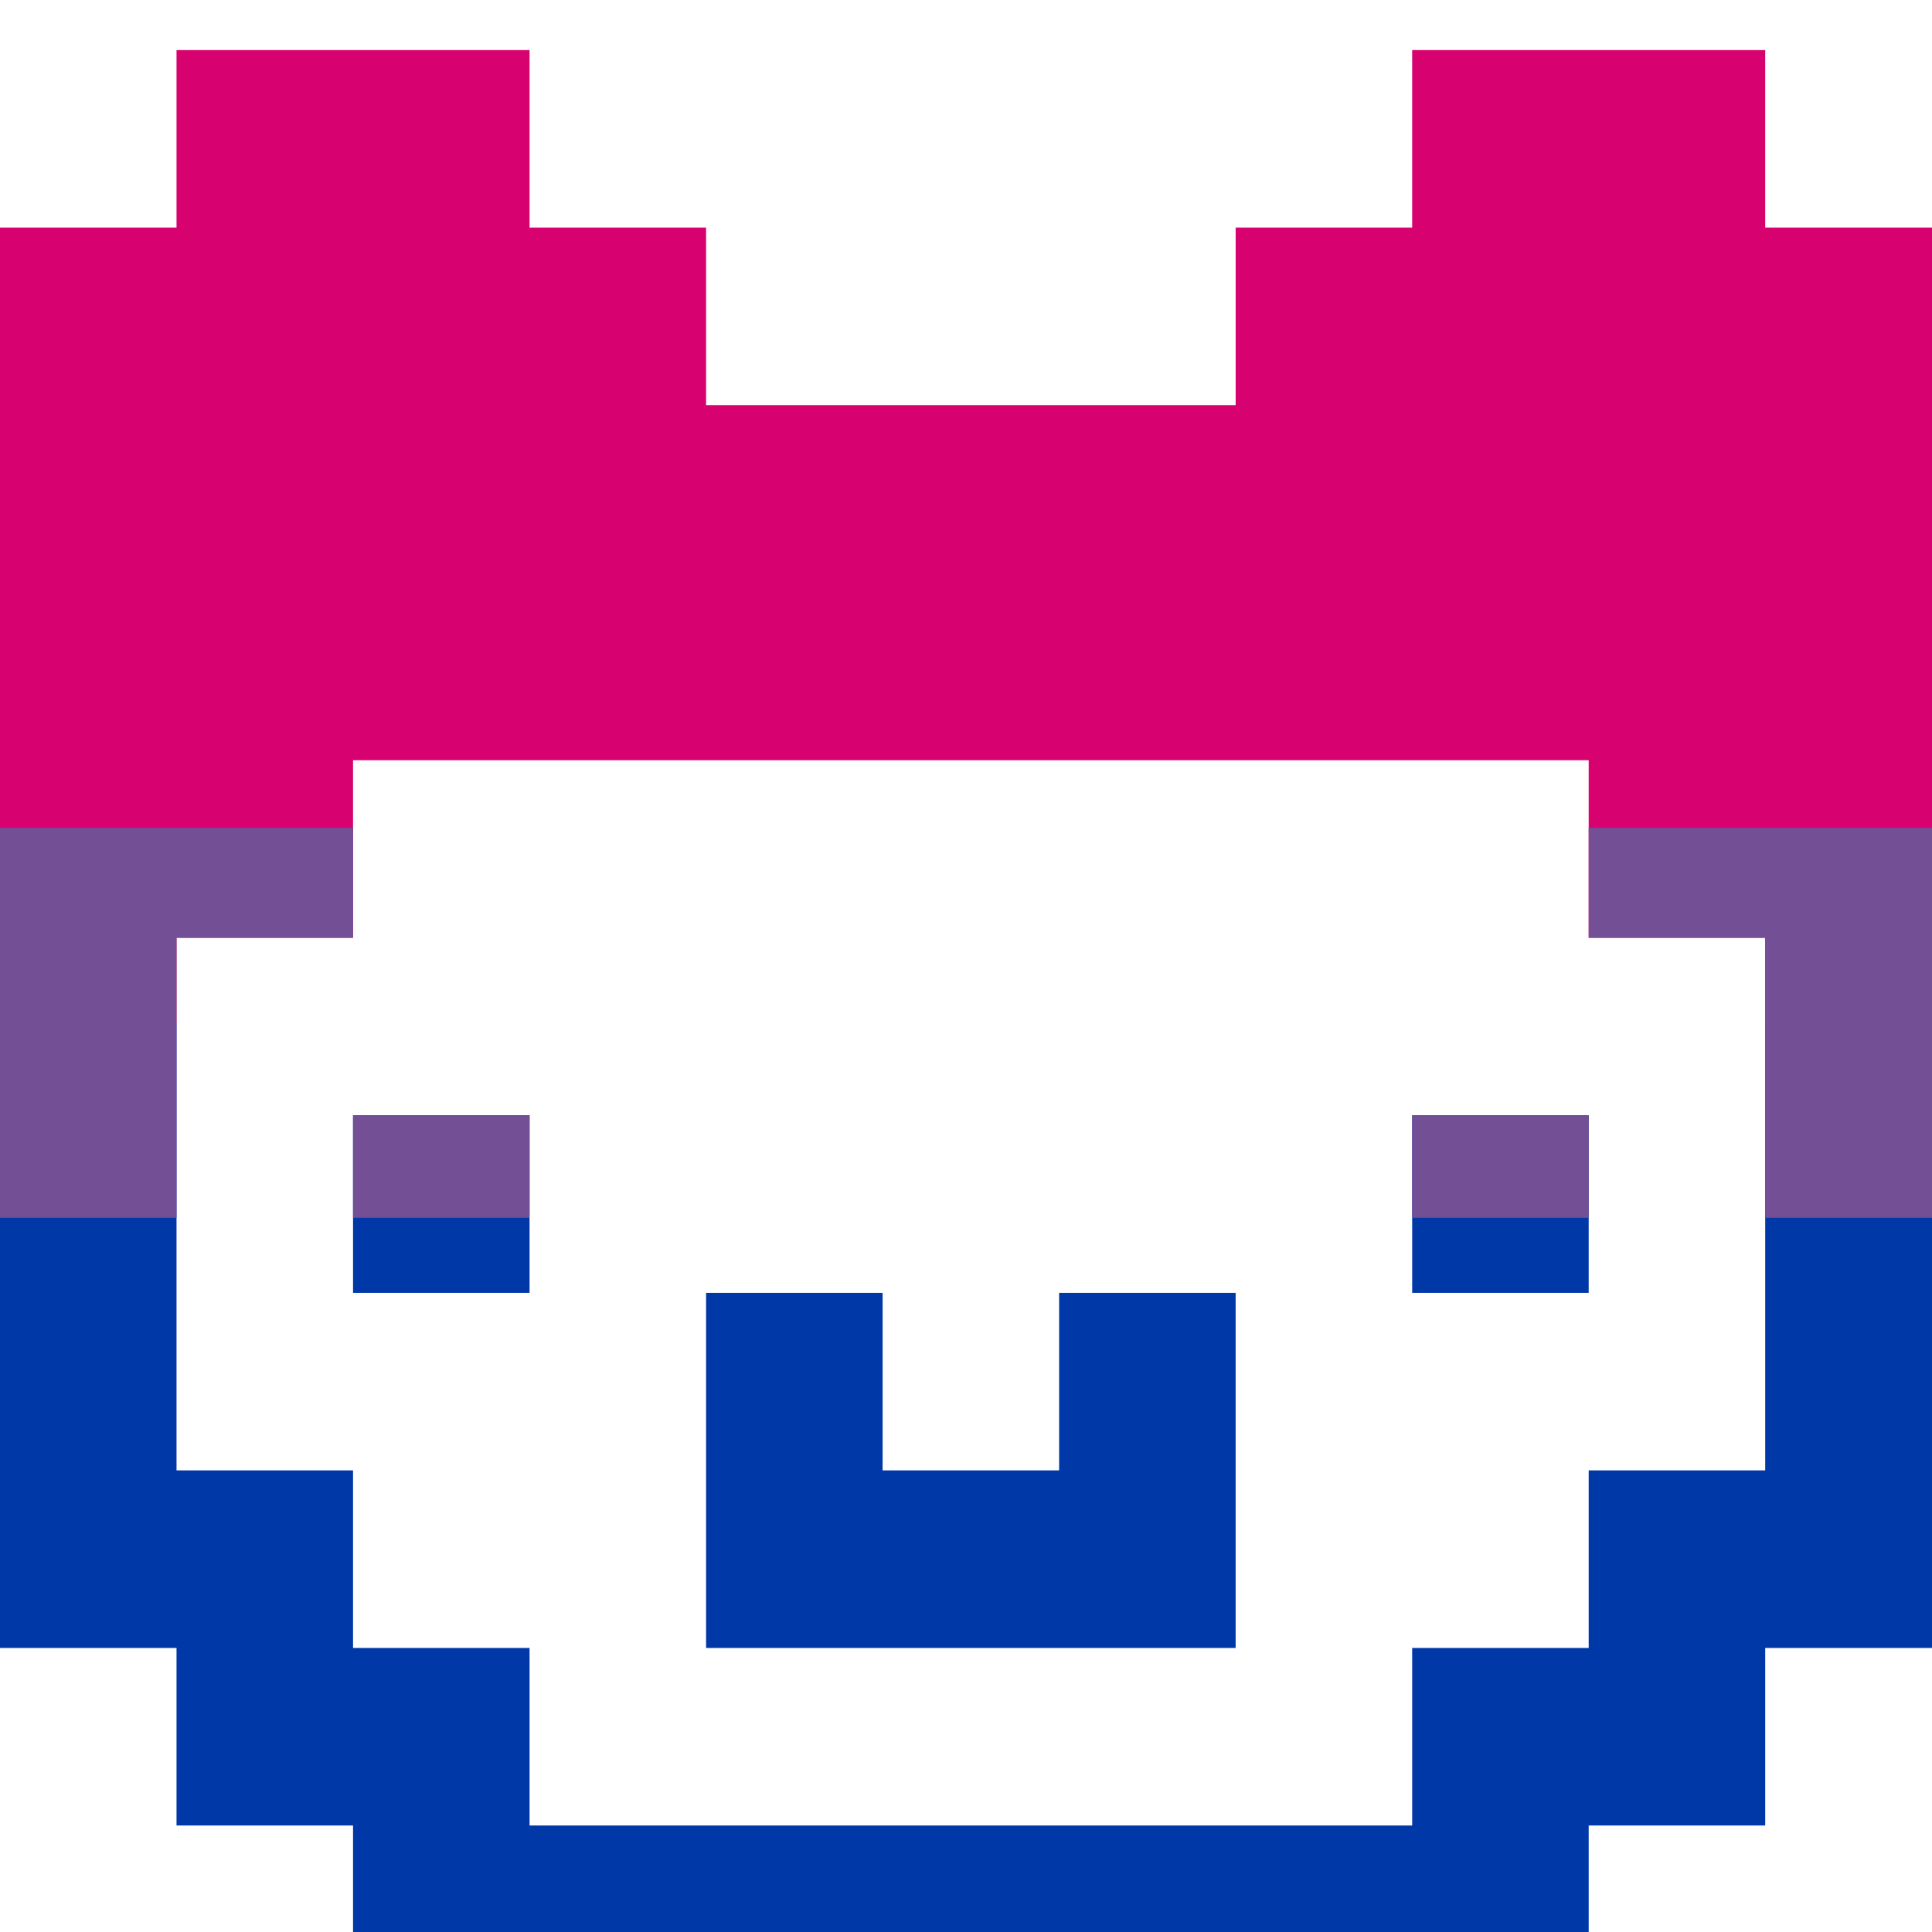 <?xml version="1.0" encoding="UTF-8" standalone="no"?>
<!-- Created with Inkscape (http://www.inkscape.org/) -->

<svg
   xmlns:dc="http://purl.org/dc/elements/1.1/"
   xmlns:cc="http://creativecommons.org/ns#"
   xmlns:rdf="http://www.w3.org/1999/02/22-rdf-syntax-ns#"
   xmlns:svg="http://www.w3.org/2000/svg"
   xmlns="http://www.w3.org/2000/svg"
   xmlns:sodipodi="http://sodipodi.sourceforge.net/DTD/sodipodi-0.dtd"
   xmlns:inkscape="http://www.inkscape.org/namespaces/inkscape"
   width="11"
   height="11"
   viewBox="0 0 2.91 2.91"
   version="1.1"
   id="svg10402"
   sodipodi:docname="bi_single.svg"
   inkscape:version="0.92.2 5c3e80d, 2017-08-06"
   inkscape:export-filename="/home/pajowu/code/jh-logos/pride_collection/bi/jh_rainbow.svg.png"
   inkscape:export-xdpi="9000"
   inkscape:export-ydpi="9000">
  <defs
     id="defs10396">
    <clipPath
       clipPathUnits="userSpaceOnUse"
       id="clipPath11132">
      <g
         id="g11148"
         transform="matrix(0,-164.925,266.972,0,-77637.911,359.841)"
         style="fill:#000000">
        <g
           transform="matrix(0.265,0,0,0.265,-0.729,290.809)"
           id="g11140"
           style="fill:#000000">
          <rect
             height="1"
             width="1"
             y="6"
             x="2"
             id="rect11134"
             style="fill:#000000" />
          <rect
             height="1"
             width="1"
             y="6"
             x="8"
             id="rect11136"
             style="fill:#000000" />
          <polygon
             points="7,9 7,7 6,7 6,8 5,8 5,7 4,7 4,9 "
             id="polygon11138"
             style="fill:#000000" />
        </g>
        <g
           transform="matrix(0.265,0,0,0.265,-0.729,290.809)"
           id="g11146"
           style="fill:#000000">
          <polygon
             points="10,1 11,1 11,5 9,5 9,4 2,4 2,5 0,5 0,1 1,1 1,0 3,0 3,1 4,1 4,2 7,2 7,1 8,1 8,0 10,0 "
             id="polygon11142"
             style="fill:#000000" />
          <polygon
             points="1,9 1,10 2,10 2,11 9,11 9,10 10,10 10,9 11,9 11,5 10,5 10,8 9,8 9,9 8,9 8,10 3,10 3,9 2,9 2,8 1,8 1,5 0,5 0,9 "
             id="polygon11144"
             style="fill:#000000" />
        </g>
      </g>
    </clipPath>
    <clipPath
       clipPathUnits="userSpaceOnUse"
       id="clipPath11460">
      <g
         id="g11476"
         transform="matrix(0,164.925,-266.972,0,79233.095,1.0390262e-4)">
        <g
           transform="matrix(0.265,0,0,0.265,1.8333333e-8,294.09)"
           id="g11468">
          <rect
             height="1"
             width="1"
             y="6"
             x="2"
             id="rect11462" />
          <rect
             height="1"
             width="1"
             y="6"
             x="8"
             id="rect11464" />
          <polygon
             points="4,7 4,9 7,9 7,7 6,7 6,8 5,8 5,7 "
             id="polygon11466" />
        </g>
        <g
           transform="matrix(0.265,0,0,0.265,1.8333333e-8,294.09)"
           id="g11474">
          <polygon
             points="8,0 10,0 10,1 11,1 11,5 9,5 9,4 2,4 2,5 0,5 0,1 1,1 1,0 3,0 3,1 4,1 4,2 7,2 7,1 8,1 "
             id="polygon11470" />
          <polygon
             points="10,10 10,9 11,9 11,5 10,5 10,8 9,8 9,9 8,9 8,10 3,10 3,9 2,9 2,8 1,8 1,5 0,5 0,9 1,9 1,10 2,10 2,11 9,11 9,10 "
             id="polygon11472" />
        </g>
      </g>
    </clipPath>
    <clipPath
       clipPathUnits="userSpaceOnUse"
       id="clipPath1803">
      <g
         transform="matrix(6.872,0,0,27.273,-1.5805297e-5,-7803.002)"
         id="g1811">
        <g
           id="g1807"
           transform="matrix(0.265,0,0,0.265,1.8333333e-8,294.09)">
          <path
             d="M 1,0 V 1 H 0 v 4 4 h 1 v 1 h 1 v 1 h 7 v -1 h 1 V 9 h 1 V 5 1 H 10 V 0 H 8 V 1 H 7 V 2 H 4 V 1 H 3 V 0 Z m 1,4 h 7 v 1 h 1 V 8 H 9 V 9 H 8 v 1 H 3 V 9 H 2 V 8 H 1 V 5 H 2 Z M 2,6 V 7 H 3 V 6 Z M 8,6 V 7 H 9 V 6 Z M 4,7 V 9 H 7 V 7 H 6 V 8 H 5 V 7 Z"
             transform="translate(8.7496063e-6,3.3891326e-5)"
             id="path1805"
             inkscape:connector-curvature="0" />
        </g>
        <g
           id="g1809"
           transform="matrix(0.265,0,0,0.265,1.8333333e-8,294.09)" />
      </g>
    </clipPath>
    <clipPath
       clipPathUnits="userSpaceOnUse"
       id="clipPath1813">
      <g
         transform="matrix(242.702,149.932,-242.702,149.932,71636.364,-44289.739)"
         id="g1821">
        <g
           id="g1817"
           transform="matrix(0.265,0,0,0.265,1.8333333e-8,294.09)">
          <path
             d="M 1,0 V 1 H 0 v 4 4 h 1 v 1 h 1 v 1 h 7 v -1 h 1 V 9 h 1 V 5 1 H 10 V 0 H 8 V 1 H 7 V 2 H 4 V 1 H 3 V 0 Z m 1,4 h 7 v 1 h 1 V 8 H 9 V 9 H 8 v 1 H 3 V 9 H 2 V 8 H 1 V 5 H 2 Z M 2,6 V 7 H 3 V 6 Z M 8,6 V 7 H 9 V 6 Z M 4,7 V 9 H 7 V 7 H 6 V 8 H 5 V 7 Z"
             transform="translate(8.7496063e-6,3.3891326e-5)"
             id="path1815"
             inkscape:connector-curvature="0" />
        </g>
        <g
           id="g1819"
           transform="matrix(0.265,0,0,0.265,1.8333333e-8,294.09)" />
      </g>
    </clipPath>
  </defs>
  <sodipodi:namedview
     id="base"
     pagecolor="#ffffff"
     bordercolor="#666666"
     borderopacity="1.0"
     inkscape:pageopacity="0.0"
     inkscape:pageshadow="2"
     inkscape:zoom="32"
     inkscape:cx="-6.8544577"
     inkscape:cy="5.8412725"
     inkscape:document-units="mm"
     inkscape:current-layer="layer1"
     showgrid="false"
     units="px"
     inkscape:window-width="1916"
     inkscape:window-height="1033"
     inkscape:window-x="0"
     inkscape:window-y="22"
     inkscape:window-maximized="0" />
  <g
     inkscape:label="Layer 1"
     inkscape:groupmode="layer"
     id="layer1"
     transform="translate(0,-294.09)">
    <g
       id="g10306"
       transform="matrix(0.002,-0.002,0.003,0.003,0.119,295.281)"
       clip-path="url(#clipPath1813)" />
    <g
       id="g2652"
       transform="matrix(0.146,0,0,0.037,-3.3333335e-8,286.11)"
       clip-path="url(#clipPath1803)">
      <rect
         id="rect2071"
         y="217.625"
         x="0"
         height="39.688"
         width="20"
         style="fill:#d70270;stroke-width:0.108" />
      <rect
         id="rect2073"
         y="257.312"
         x="0"
         height="39.688"
         width="20"
         style="fill:#0038a8;stroke-width:0.108" />
      <rect
         id="rect2075"
         y="249.375"
         x="0"
         height="15.875"
         width="20"
         style="fill:#734f96;stroke-width:0.108" />
    </g>
  </g>
</svg>
